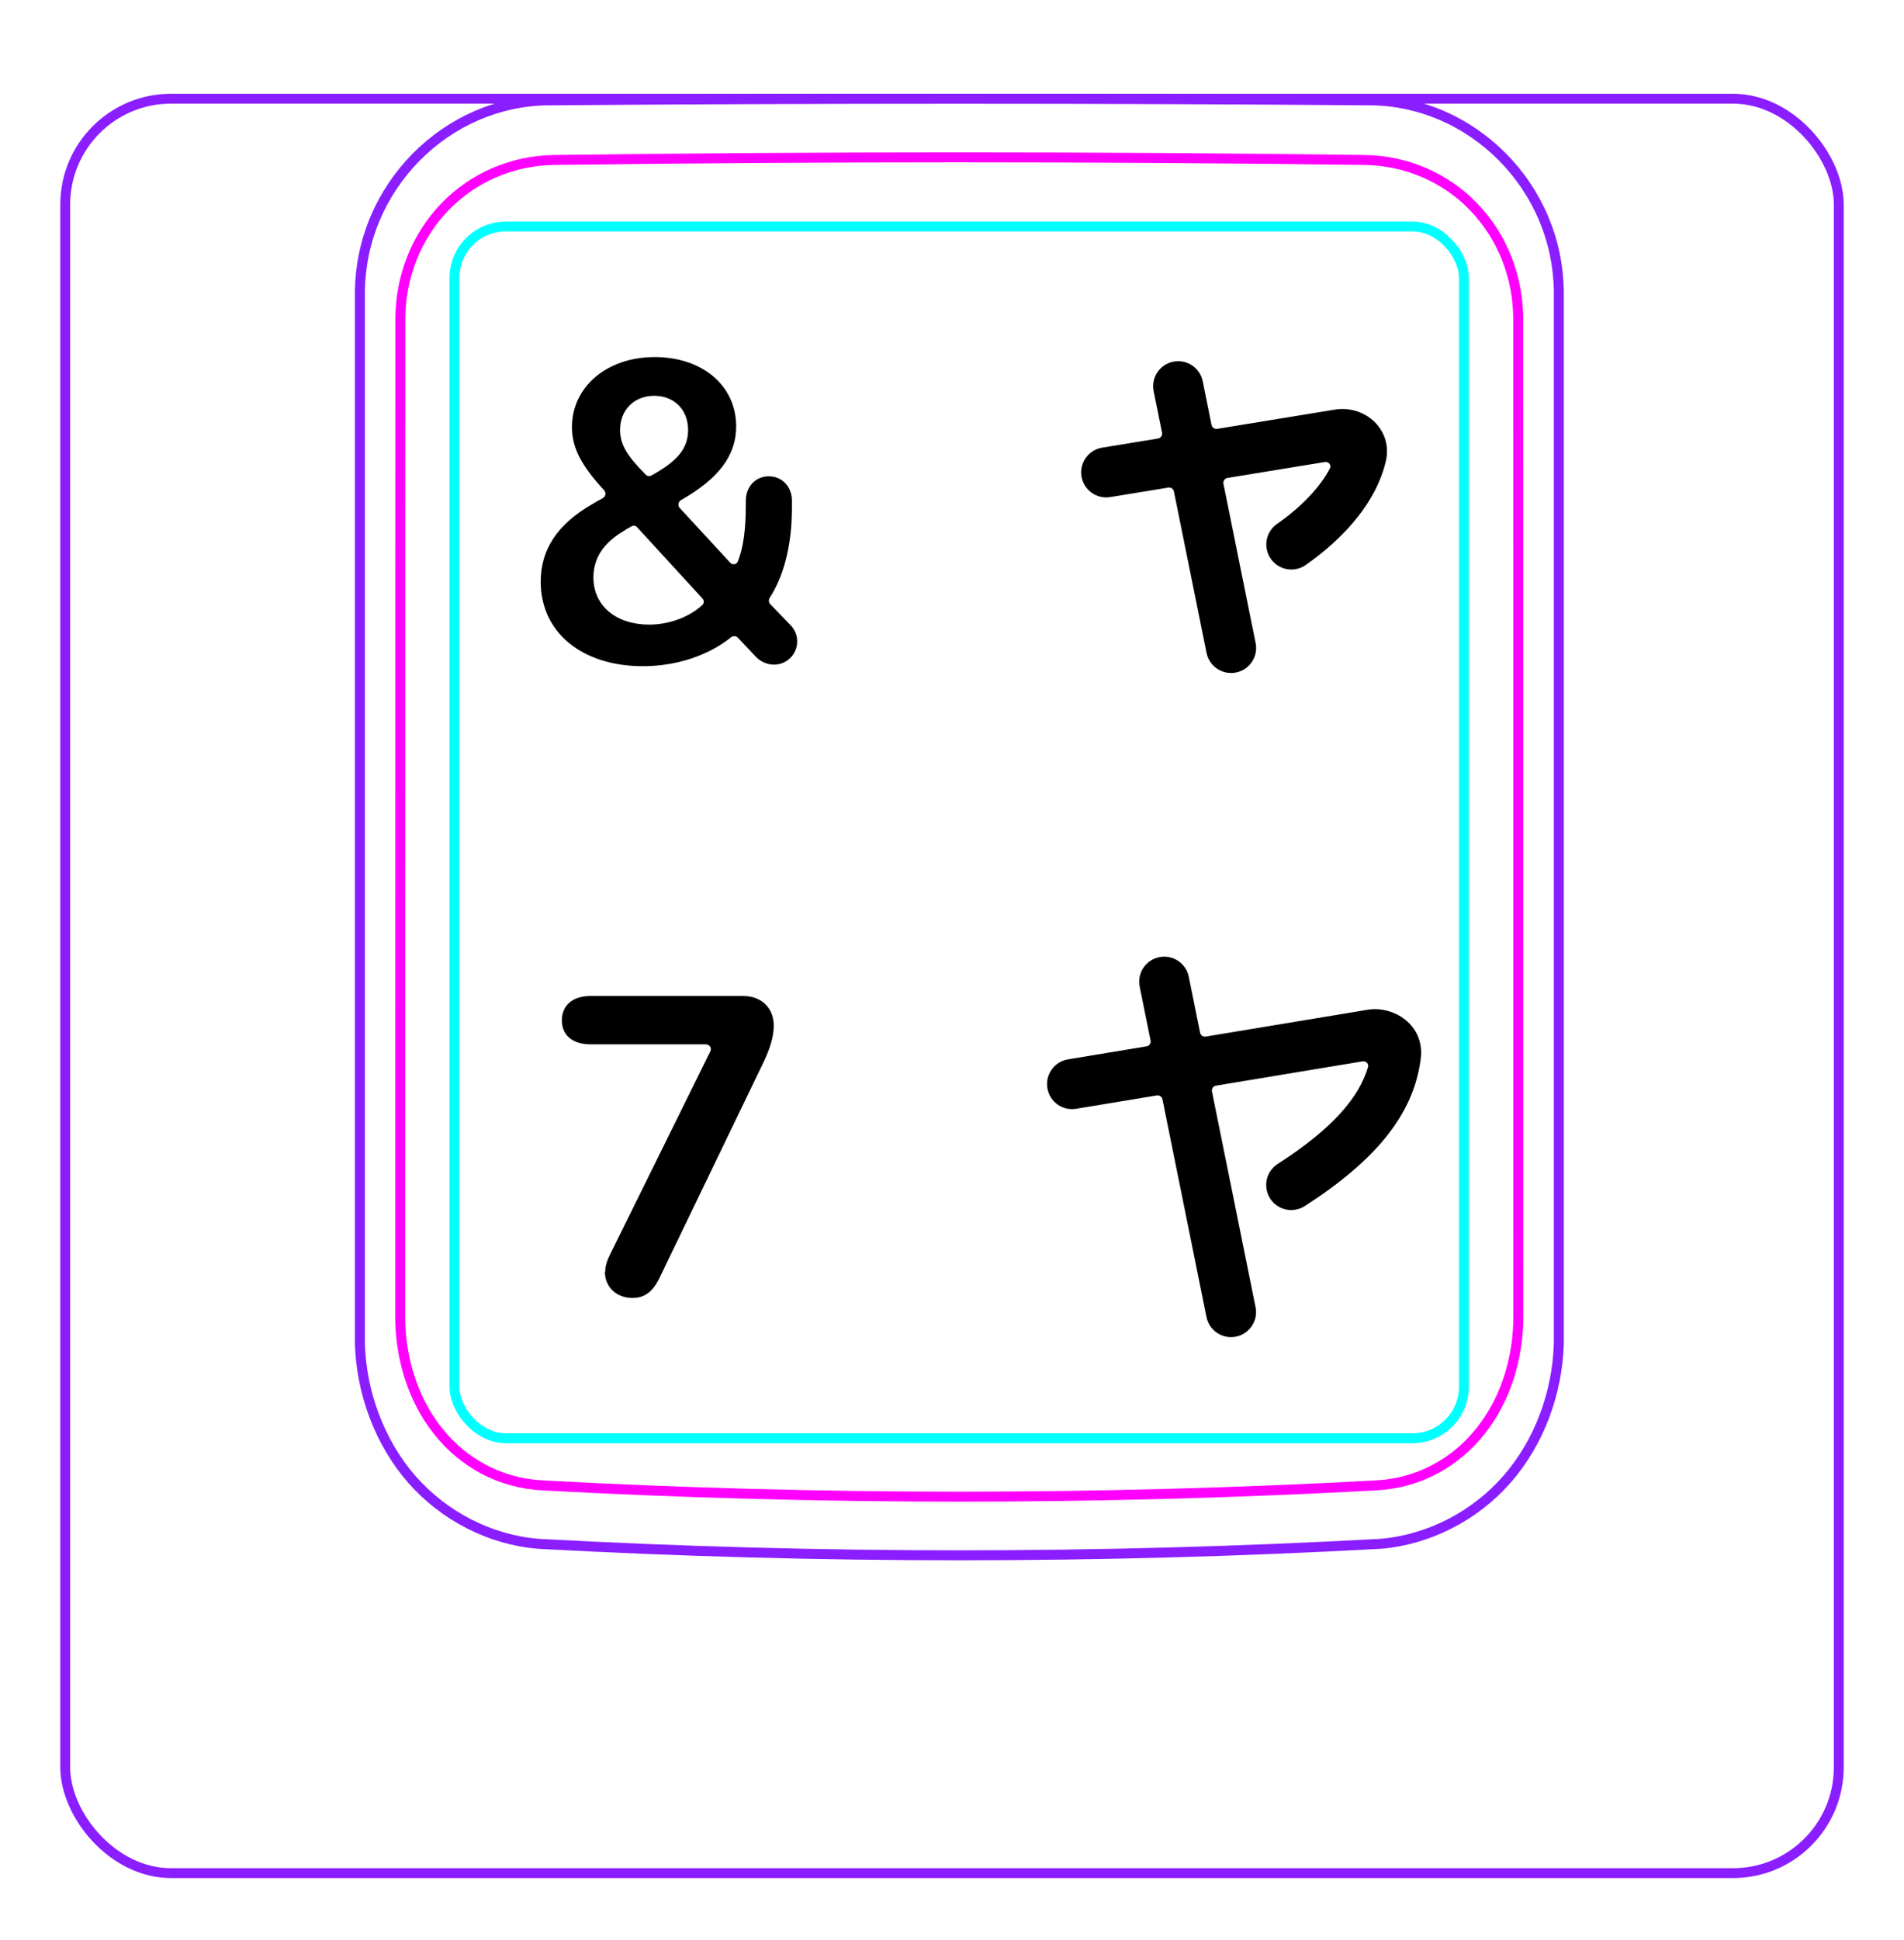 <svg width="54" height="55" viewBox="0 0 54 55" fill="none" xmlns="http://www.w3.org/2000/svg">
<rect x="1.85" y="2.798" width="50.3" height="50.3" rx="3" stroke="#8B1EFF" stroke-width="0.28"/>
<path d="M10.207 38.096V8.244C10.213 7.892 10.252 7.539 10.325 7.194C10.397 6.849 10.503 6.512 10.641 6.187C10.914 5.543 11.313 4.949 11.807 4.45C12.296 3.956 12.879 3.554 13.514 3.278C13.832 3.14 14.161 3.034 14.498 2.961C14.835 2.888 15.178 2.849 15.521 2.845C19.417 2.814 23.313 2.799 27.208 2.799C31.105 2.799 35 2.814 38.896 2.845C39.239 2.849 39.583 2.888 39.921 2.962C40.257 3.035 40.587 3.141 40.903 3.278C41.221 3.416 41.525 3.585 41.811 3.782C42.098 3.979 42.366 4.203 42.611 4.45C42.858 4.699 43.081 4.97 43.275 5.261C43.471 5.553 43.64 5.863 43.777 6.187C43.914 6.511 44.021 6.849 44.093 7.194C44.166 7.539 44.205 7.892 44.21 8.244C44.21 8.244 44.21 38.096 44.21 38.097C44.189 38.791 44.051 39.487 43.803 40.142C43.556 40.797 43.198 41.411 42.739 41.935C42.509 42.197 42.255 42.436 41.98 42.648C41.707 42.86 41.414 43.045 41.105 43.202C40.798 43.358 40.477 43.485 40.145 43.58C39.816 43.675 39.477 43.738 39.136 43.764C31.191 44.197 23.227 44.197 15.282 43.764C14.601 43.711 13.926 43.515 13.313 43.203C12.693 42.888 12.135 42.455 11.679 41.935C11.22 41.41 10.863 40.796 10.616 40.141C10.367 39.486 10.229 38.791 10.207 38.096Z" stroke="#8B1EFF" stroke-width="0.283" stroke-miterlimit="10"/>
<rect x="12.889" y="6.42" width="28.63" height="34.35" rx="1.46" stroke="#00FFFF" stroke-width="0.28"/>
<path d="M38.69 4.535C31.076 4.436 23.339 4.436 15.724 4.535C15.432 4.539 15.143 4.57 14.858 4.63C14.787 4.645 14.715 4.661 14.645 4.68C14.575 4.698 14.505 4.718 14.436 4.74C14.298 4.784 14.162 4.833 14.031 4.89C13.898 4.947 13.768 5.01 13.642 5.08C13.578 5.115 13.515 5.152 13.453 5.19C13.391 5.228 13.33 5.268 13.27 5.31C13.032 5.475 12.812 5.663 12.611 5.872C12.51 5.976 12.415 6.086 12.325 6.202C12.279 6.259 12.236 6.318 12.193 6.378C12.151 6.437 12.111 6.497 12.072 6.559C11.915 6.804 11.784 7.063 11.677 7.335C11.651 7.403 11.625 7.472 11.602 7.542C11.578 7.612 11.556 7.682 11.536 7.752C11.495 7.893 11.462 8.035 11.435 8.179C11.382 8.465 11.355 8.755 11.355 9.051C11.353 18.468 11.352 27.886 11.35 37.303C11.35 37.596 11.371 37.886 11.414 38.172C11.436 38.315 11.462 38.457 11.495 38.599C11.511 38.67 11.529 38.74 11.548 38.81C11.567 38.881 11.588 38.951 11.61 39.021C11.699 39.299 11.809 39.568 11.943 39.825C11.977 39.89 12.012 39.954 12.048 40.017C12.084 40.08 12.122 40.142 12.162 40.203C12.241 40.324 12.324 40.442 12.413 40.554C12.502 40.667 12.597 40.776 12.697 40.88C12.747 40.931 12.798 40.982 12.852 41.032C12.905 41.081 12.959 41.13 13.014 41.176C13.236 41.361 13.473 41.521 13.727 41.655C13.79 41.688 13.855 41.72 13.92 41.75C13.986 41.78 14.053 41.808 14.12 41.835C14.254 41.887 14.391 41.932 14.529 41.97C14.805 42.045 15.087 42.091 15.377 42.106C23.219 42.533 31.193 42.533 39.035 42.106C39.327 42.09 39.609 42.044 39.886 41.97C40.023 41.932 40.16 41.887 40.294 41.835C40.361 41.808 40.428 41.78 40.493 41.75C40.559 41.719 40.624 41.687 40.688 41.653C40.944 41.519 41.181 41.359 41.4 41.174C41.511 41.082 41.615 40.983 41.718 40.879C41.767 40.827 41.816 40.773 41.864 40.718C41.911 40.664 41.958 40.608 42.002 40.552C42.181 40.326 42.336 40.085 42.468 39.83C42.535 39.702 42.596 39.571 42.652 39.436C42.679 39.369 42.706 39.301 42.73 39.232C42.757 39.164 42.779 39.095 42.803 39.025C42.889 38.748 42.955 38.465 42.998 38.178C43.01 38.106 43.017 38.033 43.027 37.961C43.035 37.888 43.041 37.815 43.047 37.742C43.057 37.596 43.062 37.449 43.062 37.303C43.061 27.886 43.06 18.468 43.059 9.05C43.058 8.756 43.032 8.463 42.977 8.173C42.95 8.027 42.915 7.885 42.875 7.745C42.834 7.605 42.788 7.466 42.735 7.331C42.681 7.195 42.622 7.063 42.555 6.933C42.522 6.867 42.488 6.803 42.451 6.739C42.414 6.675 42.376 6.612 42.337 6.55C42.18 6.305 42 6.078 41.799 5.869C41.749 5.817 41.698 5.766 41.645 5.715C41.591 5.666 41.538 5.616 41.481 5.569C41.37 5.475 41.254 5.387 41.136 5.304C40.898 5.142 40.646 5.002 40.379 4.888C40.313 4.861 40.245 4.834 40.176 4.808C40.108 4.782 40.039 4.758 39.97 4.737C39.831 4.694 39.692 4.657 39.551 4.628C39.269 4.57 38.983 4.538 38.69 4.535Z" stroke="#FF00FF" stroke-width="0.283" stroke-miterlimit="10" stroke-linecap="round" stroke-linejoin="round"/>
<path fill-rule="evenodd" clip-rule="evenodd" d="M34.111 10.808C34.033 10.424 33.659 10.175 33.274 10.253C32.89 10.33 32.641 10.705 32.719 11.089L32.957 12.265C32.973 12.343 32.92 12.418 32.842 12.431L31.258 12.69C30.871 12.753 30.609 13.118 30.672 13.505C30.735 13.892 31.101 14.155 31.488 14.091L33.134 13.822C33.209 13.81 33.279 13.859 33.294 13.933L34.219 18.508C34.297 18.893 34.672 19.141 35.056 19.064C35.44 18.986 35.689 18.611 35.611 18.227L34.699 13.714C34.683 13.636 34.735 13.561 34.813 13.548L37.576 13.097C37.684 13.079 37.767 13.186 37.716 13.282C37.438 13.809 36.931 14.352 36.217 14.853C35.896 15.078 35.818 15.521 36.043 15.842C36.268 16.163 36.711 16.241 37.032 16.016C38.127 15.248 39.034 14.236 39.306 13.065C39.413 12.601 39.237 12.177 38.932 11.912C38.642 11.658 38.244 11.549 37.855 11.612L34.521 12.157C34.447 12.169 34.376 12.12 34.361 12.046L34.111 10.808Z" fill="black"/>
<path fill-rule="evenodd" clip-rule="evenodd" d="M33.715 27.688C33.638 27.304 33.263 27.055 32.879 27.133C32.494 27.21 32.246 27.585 32.323 27.969L32.632 29.496C32.648 29.573 32.596 29.648 32.518 29.661L30.289 30.03C29.902 30.094 29.641 30.46 29.705 30.847C29.769 31.234 30.134 31.495 30.521 31.431L32.809 31.052C32.883 31.04 32.954 31.089 32.969 31.163L34.217 37.334C34.295 37.719 34.669 37.967 35.054 37.89C35.438 37.812 35.687 37.437 35.609 37.053L34.373 30.941C34.357 30.863 34.409 30.788 34.487 30.775L38.646 30.086C38.743 30.07 38.826 30.157 38.798 30.251C38.552 31.081 37.841 31.963 36.237 32.995C35.907 33.207 35.812 33.646 36.024 33.976C36.236 34.306 36.675 34.401 37.005 34.189C39.021 32.893 40.1 31.58 40.294 30.007C40.412 29.052 39.523 28.502 38.786 28.624L34.196 29.384C34.121 29.396 34.051 29.347 34.036 29.273L33.715 27.688Z" fill="black"/>
<path d="M15.335 16.491C15.335 15.585 15.8 14.86 16.811 14.283C16.858 14.252 16.982 14.183 17.095 14.123C17.178 14.079 17.197 13.966 17.133 13.897C16.474 13.184 16.222 12.684 16.222 12.107C16.222 10.96 17.22 10.122 18.566 10.122C19.918 10.122 20.879 10.928 20.879 12.088C20.879 12.905 20.393 13.563 19.314 14.177C19.234 14.222 19.215 14.33 19.277 14.398L20.71 15.951C20.775 16.021 20.889 16.007 20.925 15.918C21.079 15.541 21.152 15.019 21.152 14.333V14.197C21.152 13.793 21.431 13.502 21.803 13.502C22.181 13.502 22.46 13.793 22.46 14.197V14.401C22.46 15.439 22.236 16.319 21.83 16.947C21.794 17.003 21.799 17.078 21.846 17.126L22.435 17.737C22.553 17.868 22.609 18.016 22.609 18.184C22.609 18.544 22.318 18.841 21.952 18.841C21.766 18.841 21.573 18.761 21.437 18.618L20.928 18.078C20.877 18.023 20.791 18.019 20.732 18.067C20.096 18.578 19.189 18.885 18.237 18.885C16.495 18.885 15.335 17.917 15.335 16.491ZM18.313 13.454C18.356 13.498 18.423 13.507 18.477 13.478C19.222 13.065 19.515 12.712 19.515 12.187C19.515 11.617 19.124 11.22 18.553 11.22C17.989 11.22 17.586 11.617 17.586 12.187C17.586 12.591 17.774 12.915 18.313 13.454ZM17.71 15.04C17.096 15.399 16.83 15.834 16.83 16.373C16.83 17.167 17.468 17.706 18.411 17.706C18.976 17.706 19.542 17.496 19.918 17.152C19.972 17.103 19.973 17.02 19.923 16.966L18.069 14.945C18.029 14.902 17.965 14.889 17.913 14.918C17.837 14.959 17.739 15.015 17.71 15.04Z" fill="black"/>
<path d="M17.166 36.044C17.166 35.874 17.226 35.714 17.316 35.534L20.145 29.804C20.195 29.714 20.125 29.604 20.015 29.604H16.745C16.226 29.604 15.935 29.334 15.935 28.924C15.935 28.514 16.226 28.234 16.745 28.234H21.085C21.585 28.234 21.945 28.564 21.945 29.074C21.945 29.394 21.835 29.754 21.605 30.214L18.686 36.264C18.506 36.614 18.285 36.794 17.936 36.794C17.495 36.794 17.155 36.494 17.155 36.044H17.166Z" fill="black"/>
</svg>
